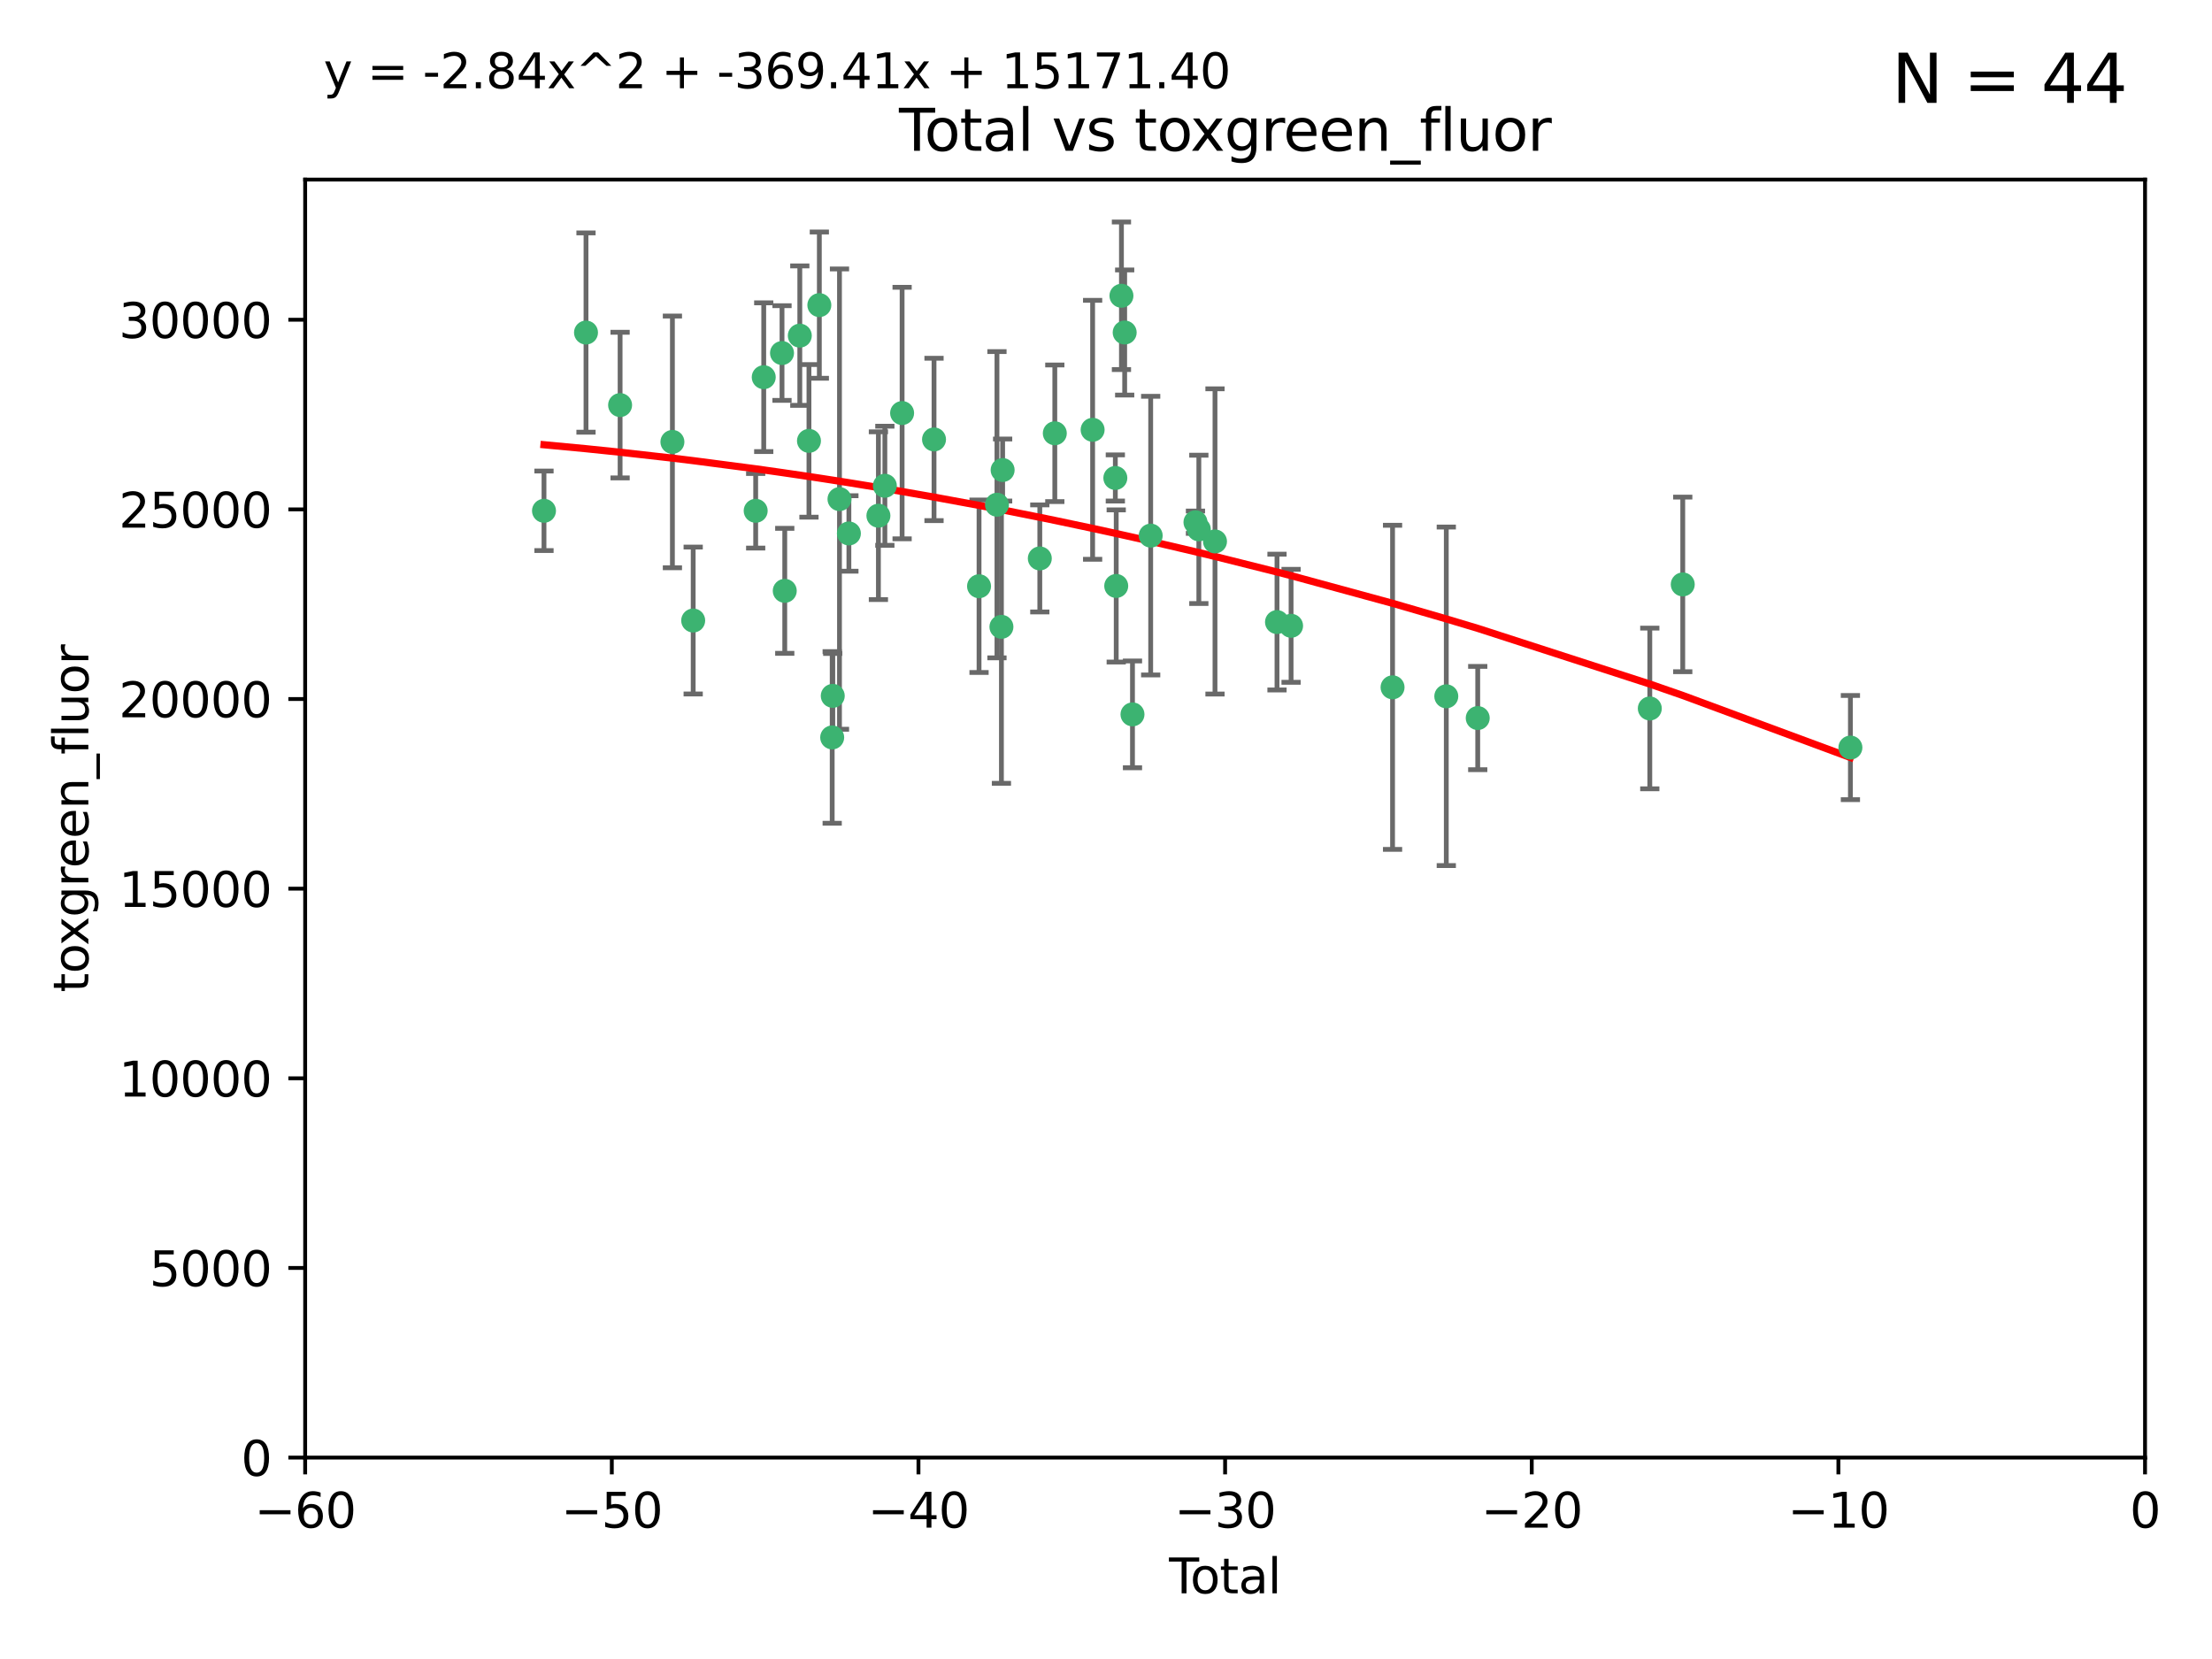 <?xml version="1.0" encoding="utf-8" standalone="no"?>
<!DOCTYPE svg PUBLIC "-//W3C//DTD SVG 1.1//EN"
  "http://www.w3.org/Graphics/SVG/1.1/DTD/svg11.dtd">
<svg xmlns:xlink="http://www.w3.org/1999/xlink" width="460.8pt" height="345.6pt" viewBox="0 0 460.8 345.6" xmlns="http://www.w3.org/2000/svg" version="1.1">
 <defs>
  <style type="text/css">*{stroke-linejoin: round; stroke-linecap: butt}</style>
 </defs>
 <g id="figure_1">
  <g id="patch_1">
   <path d="M 0 345.6 
L 460.8 345.6 
L 460.8 0 
L 0 0 
z
" style="fill: #ffffff"/>
  </g>
  <g id="axes_1">
   <g id="patch_2">
    <path d="M 63.571 303.64 
L 446.85 303.64 
L 446.85 37.411 
L 63.571 37.411 
z
" style="fill: #ffffff"/>
   </g>
   <g id="PathCollection_1">
    <defs>
     <path id="m91628d918c" d="M 0 1.118 
C 0.297 1.118 0.581 1 0.791 0.791 
C 1 0.581 1.118 0.297 1.118 0 
C 1.118 -0.297 1 -0.581 0.791 -0.791 
C 0.581 -1 0.297 -1.118 0 -1.118 
C -0.297 -1.118 -0.581 -1 -0.791 -0.791 
C -1 -0.581 -1.118 -0.297 -1.118 0 
C -1.118 0.297 -1 0.581 -0.791 0.791 
C -0.581 1 -0.297 1.118 0 1.118 
z
" style="stroke: #3cb371"/>
    </defs>
    <g clip-path="url(#pbe4e5c8f21)">
     <use xlink:href="#m91628d918c" x="113.324" y="106.407" style="fill: #3cb371; stroke: #3cb371"/>
     <use xlink:href="#m91628d918c" x="122.075" y="69.276" style="fill: #3cb371; stroke: #3cb371"/>
     <use xlink:href="#m91628d918c" x="129.178" y="84.387" style="fill: #3cb371; stroke: #3cb371"/>
     <use xlink:href="#m91628d918c" x="140.075" y="92.058" style="fill: #3cb371; stroke: #3cb371"/>
     <use xlink:href="#m91628d918c" x="144.404" y="129.266" style="fill: #3cb371; stroke: #3cb371"/>
     <use xlink:href="#m91628d918c" x="157.422" y="106.409" style="fill: #3cb371; stroke: #3cb371"/>
     <use xlink:href="#m91628d918c" x="159.1" y="78.577" style="fill: #3cb371; stroke: #3cb371"/>
     <use xlink:href="#m91628d918c" x="162.908" y="73.544" style="fill: #3cb371; stroke: #3cb371"/>
     <use xlink:href="#m91628d918c" x="163.479" y="123.084" style="fill: #3cb371; stroke: #3cb371"/>
     <use xlink:href="#m91628d918c" x="166.614" y="69.92" style="fill: #3cb371; stroke: #3cb371"/>
     <use xlink:href="#m91628d918c" x="168.522" y="91.842" style="fill: #3cb371; stroke: #3cb371"/>
     <use xlink:href="#m91628d918c" x="170.683" y="63.561" style="fill: #3cb371; stroke: #3cb371"/>
     <use xlink:href="#m91628d918c" x="173.36" y="153.62" style="fill: #3cb371; stroke: #3cb371"/>
     <use xlink:href="#m91628d918c" x="173.478" y="144.96" style="fill: #3cb371; stroke: #3cb371"/>
     <use xlink:href="#m91628d918c" x="174.881" y="103.972" style="fill: #3cb371; stroke: #3cb371"/>
     <use xlink:href="#m91628d918c" x="176.84" y="111.129" style="fill: #3cb371; stroke: #3cb371"/>
     <use xlink:href="#m91628d918c" x="182.989" y="107.43" style="fill: #3cb371; stroke: #3cb371"/>
     <use xlink:href="#m91628d918c" x="184.332" y="101.196" style="fill: #3cb371; stroke: #3cb371"/>
     <use xlink:href="#m91628d918c" x="187.925" y="86.045" style="fill: #3cb371; stroke: #3cb371"/>
     <use xlink:href="#m91628d918c" x="194.574" y="91.543" style="fill: #3cb371; stroke: #3cb371"/>
     <use xlink:href="#m91628d918c" x="203.952" y="122.124" style="fill: #3cb371; stroke: #3cb371"/>
     <use xlink:href="#m91628d918c" x="207.685" y="105.145" style="fill: #3cb371; stroke: #3cb371"/>
     <use xlink:href="#m91628d918c" x="208.616" y="130.584" style="fill: #3cb371; stroke: #3cb371"/>
     <use xlink:href="#m91628d918c" x="208.867" y="97.916" style="fill: #3cb371; stroke: #3cb371"/>
     <use xlink:href="#m91628d918c" x="216.611" y="116.33" style="fill: #3cb371; stroke: #3cb371"/>
     <use xlink:href="#m91628d918c" x="219.736" y="90.261" style="fill: #3cb371; stroke: #3cb371"/>
     <use xlink:href="#m91628d918c" x="227.613" y="89.534" style="fill: #3cb371; stroke: #3cb371"/>
     <use xlink:href="#m91628d918c" x="232.345" y="99.569" style="fill: #3cb371; stroke: #3cb371"/>
     <use xlink:href="#m91628d918c" x="232.53" y="122.066" style="fill: #3cb371; stroke: #3cb371"/>
     <use xlink:href="#m91628d918c" x="233.617" y="61.614" style="fill: #3cb371; stroke: #3cb371"/>
     <use xlink:href="#m91628d918c" x="234.291" y="69.268" style="fill: #3cb371; stroke: #3cb371"/>
     <use xlink:href="#m91628d918c" x="235.917" y="148.819" style="fill: #3cb371; stroke: #3cb371"/>
     <use xlink:href="#m91628d918c" x="239.709" y="111.579" style="fill: #3cb371; stroke: #3cb371"/>
     <use xlink:href="#m91628d918c" x="249.037" y="108.788" style="fill: #3cb371; stroke: #3cb371"/>
     <use xlink:href="#m91628d918c" x="249.741" y="110.277" style="fill: #3cb371; stroke: #3cb371"/>
     <use xlink:href="#m91628d918c" x="253.106" y="112.79" style="fill: #3cb371; stroke: #3cb371"/>
     <use xlink:href="#m91628d918c" x="266.022" y="129.589" style="fill: #3cb371; stroke: #3cb371"/>
     <use xlink:href="#m91628d918c" x="268.956" y="130.365" style="fill: #3cb371; stroke: #3cb371"/>
     <use xlink:href="#m91628d918c" x="290.095" y="143.182" style="fill: #3cb371; stroke: #3cb371"/>
     <use xlink:href="#m91628d918c" x="301.29" y="145.054" style="fill: #3cb371; stroke: #3cb371"/>
     <use xlink:href="#m91628d918c" x="307.838" y="149.585" style="fill: #3cb371; stroke: #3cb371"/>
     <use xlink:href="#m91628d918c" x="343.683" y="147.587" style="fill: #3cb371; stroke: #3cb371"/>
     <use xlink:href="#m91628d918c" x="350.548" y="121.744" style="fill: #3cb371; stroke: #3cb371"/>
     <use xlink:href="#m91628d918c" x="385.474" y="155.731" style="fill: #3cb371; stroke: #3cb371"/>
    </g>
   </g>
   <g id="matplotlib.axis_1">
    <g id="xtick_1">
     <g id="line2d_1">
      <defs>
       <path id="me48ddbb71b" d="M 0 0 
L 0 3.5 
" style="stroke: #000000; stroke-width: 0.8"/>
      </defs>
      <g>
       <use xlink:href="#me48ddbb71b" x="63.571" y="303.64" style="stroke: #000000; stroke-width: 0.8"/>
      </g>
     </g>
     <g id="text_1">
      <!-- −60 -->
      <g transform="translate(53.019 318.238)scale(0.1 -0.1)">
       <defs>
        <path id="DejaVuSans-2212" d="M 678 2272 
L 4684 2272 
L 4684 1741 
L 678 1741 
L 678 2272 
z
" transform="scale(0.016)"/>
        <path id="DejaVuSans-36" d="M 2113 2584 
Q 1688 2584 1439 2293 
Q 1191 2003 1191 1497 
Q 1191 994 1439 701 
Q 1688 409 2113 409 
Q 2538 409 2786 701 
Q 3034 994 3034 1497 
Q 3034 2003 2786 2293 
Q 2538 2584 2113 2584 
z
M 3366 4563 
L 3366 3988 
Q 3128 4100 2886 4159 
Q 2644 4219 2406 4219 
Q 1781 4219 1451 3797 
Q 1122 3375 1075 2522 
Q 1259 2794 1537 2939 
Q 1816 3084 2150 3084 
Q 2853 3084 3261 2657 
Q 3669 2231 3669 1497 
Q 3669 778 3244 343 
Q 2819 -91 2113 -91 
Q 1303 -91 875 529 
Q 447 1150 447 2328 
Q 447 3434 972 4092 
Q 1497 4750 2381 4750 
Q 2619 4750 2861 4703 
Q 3103 4656 3366 4563 
z
" transform="scale(0.016)"/>
        <path id="DejaVuSans-30" d="M 2034 4250 
Q 1547 4250 1301 3770 
Q 1056 3291 1056 2328 
Q 1056 1369 1301 889 
Q 1547 409 2034 409 
Q 2525 409 2770 889 
Q 3016 1369 3016 2328 
Q 3016 3291 2770 3770 
Q 2525 4250 2034 4250 
z
M 2034 4750 
Q 2819 4750 3233 4129 
Q 3647 3509 3647 2328 
Q 3647 1150 3233 529 
Q 2819 -91 2034 -91 
Q 1250 -91 836 529 
Q 422 1150 422 2328 
Q 422 3509 836 4129 
Q 1250 4750 2034 4750 
z
" transform="scale(0.016)"/>
       </defs>
       <use xlink:href="#DejaVuSans-2212"/>
       <use xlink:href="#DejaVuSans-36" x="83.789"/>
       <use xlink:href="#DejaVuSans-30" x="147.412"/>
      </g>
     </g>
    </g>
    <g id="xtick_2">
     <g id="line2d_2">
      <g>
       <use xlink:href="#me48ddbb71b" x="127.451" y="303.64" style="stroke: #000000; stroke-width: 0.8"/>
      </g>
     </g>
     <g id="text_2">
      <!-- −50 -->
      <g transform="translate(116.899 318.238)scale(0.1 -0.1)">
       <defs>
        <path id="DejaVuSans-35" d="M 691 4666 
L 3169 4666 
L 3169 4134 
L 1269 4134 
L 1269 2991 
Q 1406 3038 1543 3061 
Q 1681 3084 1819 3084 
Q 2600 3084 3056 2656 
Q 3513 2228 3513 1497 
Q 3513 744 3044 326 
Q 2575 -91 1722 -91 
Q 1428 -91 1123 -41 
Q 819 9 494 109 
L 494 744 
Q 775 591 1075 516 
Q 1375 441 1709 441 
Q 2250 441 2565 725 
Q 2881 1009 2881 1497 
Q 2881 1984 2565 2268 
Q 2250 2553 1709 2553 
Q 1456 2553 1204 2497 
Q 953 2441 691 2322 
L 691 4666 
z
" transform="scale(0.016)"/>
       </defs>
       <use xlink:href="#DejaVuSans-2212"/>
       <use xlink:href="#DejaVuSans-35" x="83.789"/>
       <use xlink:href="#DejaVuSans-30" x="147.412"/>
      </g>
     </g>
    </g>
    <g id="xtick_3">
     <g id="line2d_3">
      <g>
       <use xlink:href="#me48ddbb71b" x="191.331" y="303.64" style="stroke: #000000; stroke-width: 0.8"/>
      </g>
     </g>
     <g id="text_3">
      <!-- −40 -->
      <g transform="translate(180.778 318.238)scale(0.1 -0.1)">
       <defs>
        <path id="DejaVuSans-34" d="M 2419 4116 
L 825 1625 
L 2419 1625 
L 2419 4116 
z
M 2253 4666 
L 3047 4666 
L 3047 1625 
L 3713 1625 
L 3713 1100 
L 3047 1100 
L 3047 0 
L 2419 0 
L 2419 1100 
L 313 1100 
L 313 1709 
L 2253 4666 
z
" transform="scale(0.016)"/>
       </defs>
       <use xlink:href="#DejaVuSans-2212"/>
       <use xlink:href="#DejaVuSans-34" x="83.789"/>
       <use xlink:href="#DejaVuSans-30" x="147.412"/>
      </g>
     </g>
    </g>
    <g id="xtick_4">
     <g id="line2d_4">
      <g>
       <use xlink:href="#me48ddbb71b" x="255.211" y="303.64" style="stroke: #000000; stroke-width: 0.8"/>
      </g>
     </g>
     <g id="text_4">
      <!-- −30 -->
      <g transform="translate(244.658 318.238)scale(0.1 -0.1)">
       <defs>
        <path id="DejaVuSans-33" d="M 2597 2516 
Q 3050 2419 3304 2112 
Q 3559 1806 3559 1356 
Q 3559 666 3084 287 
Q 2609 -91 1734 -91 
Q 1441 -91 1130 -33 
Q 819 25 488 141 
L 488 750 
Q 750 597 1062 519 
Q 1375 441 1716 441 
Q 2309 441 2620 675 
Q 2931 909 2931 1356 
Q 2931 1769 2642 2001 
Q 2353 2234 1838 2234 
L 1294 2234 
L 1294 2753 
L 1863 2753 
Q 2328 2753 2575 2939 
Q 2822 3125 2822 3475 
Q 2822 3834 2567 4026 
Q 2313 4219 1838 4219 
Q 1578 4219 1281 4162 
Q 984 4106 628 3988 
L 628 4550 
Q 988 4650 1302 4700 
Q 1616 4750 1894 4750 
Q 2613 4750 3031 4423 
Q 3450 4097 3450 3541 
Q 3450 3153 3228 2886 
Q 3006 2619 2597 2516 
z
" transform="scale(0.016)"/>
       </defs>
       <use xlink:href="#DejaVuSans-2212"/>
       <use xlink:href="#DejaVuSans-33" x="83.789"/>
       <use xlink:href="#DejaVuSans-30" x="147.412"/>
      </g>
     </g>
    </g>
    <g id="xtick_5">
     <g id="line2d_5">
      <g>
       <use xlink:href="#me48ddbb71b" x="319.09" y="303.64" style="stroke: #000000; stroke-width: 0.8"/>
      </g>
     </g>
     <g id="text_5">
      <!-- −20 -->
      <g transform="translate(308.538 318.238)scale(0.1 -0.1)">
       <defs>
        <path id="DejaVuSans-32" d="M 1228 531 
L 3431 531 
L 3431 0 
L 469 0 
L 469 531 
Q 828 903 1448 1529 
Q 2069 2156 2228 2338 
Q 2531 2678 2651 2914 
Q 2772 3150 2772 3378 
Q 2772 3750 2511 3984 
Q 2250 4219 1831 4219 
Q 1534 4219 1204 4116 
Q 875 4013 500 3803 
L 500 4441 
Q 881 4594 1212 4672 
Q 1544 4750 1819 4750 
Q 2544 4750 2975 4387 
Q 3406 4025 3406 3419 
Q 3406 3131 3298 2873 
Q 3191 2616 2906 2266 
Q 2828 2175 2409 1742 
Q 1991 1309 1228 531 
z
" transform="scale(0.016)"/>
       </defs>
       <use xlink:href="#DejaVuSans-2212"/>
       <use xlink:href="#DejaVuSans-32" x="83.789"/>
       <use xlink:href="#DejaVuSans-30" x="147.412"/>
      </g>
     </g>
    </g>
    <g id="xtick_6">
     <g id="line2d_6">
      <g>
       <use xlink:href="#me48ddbb71b" x="382.97" y="303.64" style="stroke: #000000; stroke-width: 0.8"/>
      </g>
     </g>
     <g id="text_6">
      <!-- −10 -->
      <g transform="translate(372.418 318.238)scale(0.1 -0.1)">
       <defs>
        <path id="DejaVuSans-31" d="M 794 531 
L 1825 531 
L 1825 4091 
L 703 3866 
L 703 4441 
L 1819 4666 
L 2450 4666 
L 2450 531 
L 3481 531 
L 3481 0 
L 794 0 
L 794 531 
z
" transform="scale(0.016)"/>
       </defs>
       <use xlink:href="#DejaVuSans-2212"/>
       <use xlink:href="#DejaVuSans-31" x="83.789"/>
       <use xlink:href="#DejaVuSans-30" x="147.412"/>
      </g>
     </g>
    </g>
    <g id="xtick_7">
     <g id="line2d_7">
      <g>
       <use xlink:href="#me48ddbb71b" x="446.85" y="303.64" style="stroke: #000000; stroke-width: 0.8"/>
      </g>
     </g>
     <g id="text_7">
      <!-- 0 -->
      <g transform="translate(443.669 318.238)scale(0.1 -0.1)">
       <use xlink:href="#DejaVuSans-30"/>
      </g>
     </g>
    </g>
    <g id="text_8">
     <!-- Total -->
     <g transform="translate(243.534 331.917)scale(0.1 -0.1)">
      <defs>
       <path id="DejaVuSans-54" d="M -19 4666 
L 3928 4666 
L 3928 4134 
L 2272 4134 
L 2272 0 
L 1638 0 
L 1638 4134 
L -19 4134 
L -19 4666 
z
" transform="scale(0.016)"/>
       <path id="DejaVuSans-6f" d="M 1959 3097 
Q 1497 3097 1228 2736 
Q 959 2375 959 1747 
Q 959 1119 1226 758 
Q 1494 397 1959 397 
Q 2419 397 2687 759 
Q 2956 1122 2956 1747 
Q 2956 2369 2687 2733 
Q 2419 3097 1959 3097 
z
M 1959 3584 
Q 2709 3584 3137 3096 
Q 3566 2609 3566 1747 
Q 3566 888 3137 398 
Q 2709 -91 1959 -91 
Q 1206 -91 779 398 
Q 353 888 353 1747 
Q 353 2609 779 3096 
Q 1206 3584 1959 3584 
z
" transform="scale(0.016)"/>
       <path id="DejaVuSans-74" d="M 1172 4494 
L 1172 3500 
L 2356 3500 
L 2356 3053 
L 1172 3053 
L 1172 1153 
Q 1172 725 1289 603 
Q 1406 481 1766 481 
L 2356 481 
L 2356 0 
L 1766 0 
Q 1100 0 847 248 
Q 594 497 594 1153 
L 594 3053 
L 172 3053 
L 172 3500 
L 594 3500 
L 594 4494 
L 1172 4494 
z
" transform="scale(0.016)"/>
       <path id="DejaVuSans-61" d="M 2194 1759 
Q 1497 1759 1228 1600 
Q 959 1441 959 1056 
Q 959 750 1161 570 
Q 1363 391 1709 391 
Q 2188 391 2477 730 
Q 2766 1069 2766 1631 
L 2766 1759 
L 2194 1759 
z
M 3341 1997 
L 3341 0 
L 2766 0 
L 2766 531 
Q 2569 213 2275 61 
Q 1981 -91 1556 -91 
Q 1019 -91 701 211 
Q 384 513 384 1019 
Q 384 1609 779 1909 
Q 1175 2209 1959 2209 
L 2766 2209 
L 2766 2266 
Q 2766 2663 2505 2880 
Q 2244 3097 1772 3097 
Q 1472 3097 1187 3025 
Q 903 2953 641 2809 
L 641 3341 
Q 956 3463 1253 3523 
Q 1550 3584 1831 3584 
Q 2591 3584 2966 3190 
Q 3341 2797 3341 1997 
z
" transform="scale(0.016)"/>
       <path id="DejaVuSans-6c" d="M 603 4863 
L 1178 4863 
L 1178 0 
L 603 0 
L 603 4863 
z
" transform="scale(0.016)"/>
      </defs>
      <use xlink:href="#DejaVuSans-54"/>
      <use xlink:href="#DejaVuSans-6f" x="44.084"/>
      <use xlink:href="#DejaVuSans-74" x="105.266"/>
      <use xlink:href="#DejaVuSans-61" x="144.475"/>
      <use xlink:href="#DejaVuSans-6c" x="205.754"/>
     </g>
    </g>
   </g>
   <g id="matplotlib.axis_2">
    <g id="ytick_1">
     <g id="line2d_8">
      <defs>
       <path id="ma74834bcfa" d="M 0 0 
L -3.5 0 
" style="stroke: #000000; stroke-width: 0.8"/>
      </defs>
      <g>
       <use xlink:href="#ma74834bcfa" x="63.571" y="303.64" style="stroke: #000000; stroke-width: 0.8"/>
      </g>
     </g>
     <g id="text_9">
      <!-- 0 -->
      <g transform="translate(50.209 307.439)scale(0.1 -0.1)">
       <use xlink:href="#DejaVuSans-30"/>
      </g>
     </g>
    </g>
    <g id="ytick_2">
     <g id="line2d_9">
      <g>
       <use xlink:href="#ma74834bcfa" x="63.571" y="264.135" style="stroke: #000000; stroke-width: 0.8"/>
      </g>
     </g>
     <g id="text_10">
      <!-- 5000 -->
      <g transform="translate(31.121 267.934)scale(0.1 -0.1)">
       <use xlink:href="#DejaVuSans-35"/>
       <use xlink:href="#DejaVuSans-30" x="63.623"/>
       <use xlink:href="#DejaVuSans-30" x="127.246"/>
       <use xlink:href="#DejaVuSans-30" x="190.869"/>
      </g>
     </g>
    </g>
    <g id="ytick_3">
     <g id="line2d_10">
      <g>
       <use xlink:href="#ma74834bcfa" x="63.571" y="224.63" style="stroke: #000000; stroke-width: 0.8"/>
      </g>
     </g>
     <g id="text_11">
      <!-- 10000 -->
      <g transform="translate(24.759 228.429)scale(0.1 -0.1)">
       <use xlink:href="#DejaVuSans-31"/>
       <use xlink:href="#DejaVuSans-30" x="63.623"/>
       <use xlink:href="#DejaVuSans-30" x="127.246"/>
       <use xlink:href="#DejaVuSans-30" x="190.869"/>
       <use xlink:href="#DejaVuSans-30" x="254.492"/>
      </g>
     </g>
    </g>
    <g id="ytick_4">
     <g id="line2d_11">
      <g>
       <use xlink:href="#ma74834bcfa" x="63.571" y="185.125" style="stroke: #000000; stroke-width: 0.8"/>
      </g>
     </g>
     <g id="text_12">
      <!-- 15000 -->
      <g transform="translate(24.759 188.924)scale(0.1 -0.1)">
       <use xlink:href="#DejaVuSans-31"/>
       <use xlink:href="#DejaVuSans-35" x="63.623"/>
       <use xlink:href="#DejaVuSans-30" x="127.246"/>
       <use xlink:href="#DejaVuSans-30" x="190.869"/>
       <use xlink:href="#DejaVuSans-30" x="254.492"/>
      </g>
     </g>
    </g>
    <g id="ytick_5">
     <g id="line2d_12">
      <g>
       <use xlink:href="#ma74834bcfa" x="63.571" y="145.62" style="stroke: #000000; stroke-width: 0.8"/>
      </g>
     </g>
     <g id="text_13">
      <!-- 20000 -->
      <g transform="translate(24.759 149.419)scale(0.1 -0.1)">
       <use xlink:href="#DejaVuSans-32"/>
       <use xlink:href="#DejaVuSans-30" x="63.623"/>
       <use xlink:href="#DejaVuSans-30" x="127.246"/>
       <use xlink:href="#DejaVuSans-30" x="190.869"/>
       <use xlink:href="#DejaVuSans-30" x="254.492"/>
      </g>
     </g>
    </g>
    <g id="ytick_6">
     <g id="line2d_13">
      <g>
       <use xlink:href="#ma74834bcfa" x="63.571" y="106.115" style="stroke: #000000; stroke-width: 0.8"/>
      </g>
     </g>
     <g id="text_14">
      <!-- 25000 -->
      <g transform="translate(24.759 109.914)scale(0.1 -0.1)">
       <use xlink:href="#DejaVuSans-32"/>
       <use xlink:href="#DejaVuSans-35" x="63.623"/>
       <use xlink:href="#DejaVuSans-30" x="127.246"/>
       <use xlink:href="#DejaVuSans-30" x="190.869"/>
       <use xlink:href="#DejaVuSans-30" x="254.492"/>
      </g>
     </g>
    </g>
    <g id="ytick_7">
     <g id="line2d_14">
      <g>
       <use xlink:href="#ma74834bcfa" x="63.571" y="66.61" style="stroke: #000000; stroke-width: 0.8"/>
      </g>
     </g>
     <g id="text_15">
      <!-- 30000 -->
      <g transform="translate(24.759 70.409)scale(0.1 -0.1)">
       <use xlink:href="#DejaVuSans-33"/>
       <use xlink:href="#DejaVuSans-30" x="63.623"/>
       <use xlink:href="#DejaVuSans-30" x="127.246"/>
       <use xlink:href="#DejaVuSans-30" x="190.869"/>
       <use xlink:href="#DejaVuSans-30" x="254.492"/>
      </g>
     </g>
    </g>
    <g id="text_16">
     <!-- toxgreen_fluor -->
     <g transform="translate(18.401 206.72)rotate(-90)scale(0.1 -0.1)">
      <defs>
       <path id="DejaVuSans-78" d="M 3513 3500 
L 2247 1797 
L 3578 0 
L 2900 0 
L 1881 1375 
L 863 0 
L 184 0 
L 1544 1831 
L 300 3500 
L 978 3500 
L 1906 2253 
L 2834 3500 
L 3513 3500 
z
" transform="scale(0.016)"/>
       <path id="DejaVuSans-67" d="M 2906 1791 
Q 2906 2416 2648 2759 
Q 2391 3103 1925 3103 
Q 1463 3103 1205 2759 
Q 947 2416 947 1791 
Q 947 1169 1205 825 
Q 1463 481 1925 481 
Q 2391 481 2648 825 
Q 2906 1169 2906 1791 
z
M 3481 434 
Q 3481 -459 3084 -895 
Q 2688 -1331 1869 -1331 
Q 1566 -1331 1297 -1286 
Q 1028 -1241 775 -1147 
L 775 -588 
Q 1028 -725 1275 -790 
Q 1522 -856 1778 -856 
Q 2344 -856 2625 -561 
Q 2906 -266 2906 331 
L 2906 616 
Q 2728 306 2450 153 
Q 2172 0 1784 0 
Q 1141 0 747 490 
Q 353 981 353 1791 
Q 353 2603 747 3093 
Q 1141 3584 1784 3584 
Q 2172 3584 2450 3431 
Q 2728 3278 2906 2969 
L 2906 3500 
L 3481 3500 
L 3481 434 
z
" transform="scale(0.016)"/>
       <path id="DejaVuSans-72" d="M 2631 2963 
Q 2534 3019 2420 3045 
Q 2306 3072 2169 3072 
Q 1681 3072 1420 2755 
Q 1159 2438 1159 1844 
L 1159 0 
L 581 0 
L 581 3500 
L 1159 3500 
L 1159 2956 
Q 1341 3275 1631 3429 
Q 1922 3584 2338 3584 
Q 2397 3584 2469 3576 
Q 2541 3569 2628 3553 
L 2631 2963 
z
" transform="scale(0.016)"/>
       <path id="DejaVuSans-65" d="M 3597 1894 
L 3597 1613 
L 953 1613 
Q 991 1019 1311 708 
Q 1631 397 2203 397 
Q 2534 397 2845 478 
Q 3156 559 3463 722 
L 3463 178 
Q 3153 47 2828 -22 
Q 2503 -91 2169 -91 
Q 1331 -91 842 396 
Q 353 884 353 1716 
Q 353 2575 817 3079 
Q 1281 3584 2069 3584 
Q 2775 3584 3186 3129 
Q 3597 2675 3597 1894 
z
M 3022 2063 
Q 3016 2534 2758 2815 
Q 2500 3097 2075 3097 
Q 1594 3097 1305 2825 
Q 1016 2553 972 2059 
L 3022 2063 
z
" transform="scale(0.016)"/>
       <path id="DejaVuSans-6e" d="M 3513 2113 
L 3513 0 
L 2938 0 
L 2938 2094 
Q 2938 2591 2744 2837 
Q 2550 3084 2163 3084 
Q 1697 3084 1428 2787 
Q 1159 2491 1159 1978 
L 1159 0 
L 581 0 
L 581 3500 
L 1159 3500 
L 1159 2956 
Q 1366 3272 1645 3428 
Q 1925 3584 2291 3584 
Q 2894 3584 3203 3211 
Q 3513 2838 3513 2113 
z
" transform="scale(0.016)"/>
       <path id="DejaVuSans-5f" d="M 3263 -1063 
L 3263 -1509 
L -63 -1509 
L -63 -1063 
L 3263 -1063 
z
" transform="scale(0.016)"/>
       <path id="DejaVuSans-66" d="M 2375 4863 
L 2375 4384 
L 1825 4384 
Q 1516 4384 1395 4259 
Q 1275 4134 1275 3809 
L 1275 3500 
L 2222 3500 
L 2222 3053 
L 1275 3053 
L 1275 0 
L 697 0 
L 697 3053 
L 147 3053 
L 147 3500 
L 697 3500 
L 697 3744 
Q 697 4328 969 4595 
Q 1241 4863 1831 4863 
L 2375 4863 
z
" transform="scale(0.016)"/>
       <path id="DejaVuSans-75" d="M 544 1381 
L 544 3500 
L 1119 3500 
L 1119 1403 
Q 1119 906 1312 657 
Q 1506 409 1894 409 
Q 2359 409 2629 706 
Q 2900 1003 2900 1516 
L 2900 3500 
L 3475 3500 
L 3475 0 
L 2900 0 
L 2900 538 
Q 2691 219 2414 64 
Q 2138 -91 1772 -91 
Q 1169 -91 856 284 
Q 544 659 544 1381 
z
M 1991 3584 
L 1991 3584 
z
" transform="scale(0.016)"/>
      </defs>
      <use xlink:href="#DejaVuSans-74"/>
      <use xlink:href="#DejaVuSans-6f" x="39.209"/>
      <use xlink:href="#DejaVuSans-78" x="97.266"/>
      <use xlink:href="#DejaVuSans-67" x="156.445"/>
      <use xlink:href="#DejaVuSans-72" x="219.922"/>
      <use xlink:href="#DejaVuSans-65" x="258.785"/>
      <use xlink:href="#DejaVuSans-65" x="320.309"/>
      <use xlink:href="#DejaVuSans-6e" x="381.832"/>
      <use xlink:href="#DejaVuSans-5f" x="445.211"/>
      <use xlink:href="#DejaVuSans-66" x="495.211"/>
      <use xlink:href="#DejaVuSans-6c" x="530.416"/>
      <use xlink:href="#DejaVuSans-75" x="558.199"/>
      <use xlink:href="#DejaVuSans-6f" x="621.578"/>
      <use xlink:href="#DejaVuSans-72" x="682.76"/>
     </g>
    </g>
   </g>
   <g id="LineCollection_1">
    <path d="M 113.324 114.69 
L 113.324 98.124 
" clip-path="url(#pbe4e5c8f21)" style="fill: none; stroke: #696969"/>
    <path d="M 122.075 90.034 
L 122.075 48.519 
" clip-path="url(#pbe4e5c8f21)" style="fill: none; stroke: #696969"/>
    <path d="M 129.178 99.556 
L 129.178 69.219 
" clip-path="url(#pbe4e5c8f21)" style="fill: none; stroke: #696969"/>
    <path d="M 140.075 118.276 
L 140.075 65.84 
" clip-path="url(#pbe4e5c8f21)" style="fill: none; stroke: #696969"/>
    <path d="M 144.404 144.567 
L 144.404 113.965 
" clip-path="url(#pbe4e5c8f21)" style="fill: none; stroke: #696969"/>
    <path d="M 157.422 114.176 
L 157.422 98.642 
" clip-path="url(#pbe4e5c8f21)" style="fill: none; stroke: #696969"/>
    <path d="M 159.1 94.067 
L 159.1 63.087 
" clip-path="url(#pbe4e5c8f21)" style="fill: none; stroke: #696969"/>
    <path d="M 162.908 83.405 
L 162.908 63.682 
" clip-path="url(#pbe4e5c8f21)" style="fill: none; stroke: #696969"/>
    <path d="M 163.479 136.104 
L 163.479 110.065 
" clip-path="url(#pbe4e5c8f21)" style="fill: none; stroke: #696969"/>
    <path d="M 166.614 84.444 
L 166.614 55.396 
" clip-path="url(#pbe4e5c8f21)" style="fill: none; stroke: #696969"/>
    <path d="M 168.522 107.733 
L 168.522 75.95 
" clip-path="url(#pbe4e5c8f21)" style="fill: none; stroke: #696969"/>
    <path d="M 170.683 78.794 
L 170.683 48.327 
" clip-path="url(#pbe4e5c8f21)" style="fill: none; stroke: #696969"/>
    <path d="M 173.36 171.496 
L 173.36 135.744 
" clip-path="url(#pbe4e5c8f21)" style="fill: none; stroke: #696969"/>
    <path d="M 173.478 153.789 
L 173.478 136.131 
" clip-path="url(#pbe4e5c8f21)" style="fill: none; stroke: #696969"/>
    <path d="M 174.881 151.918 
L 174.881 56.025 
" clip-path="url(#pbe4e5c8f21)" style="fill: none; stroke: #696969"/>
    <path d="M 176.84 118.989 
L 176.84 103.269 
" clip-path="url(#pbe4e5c8f21)" style="fill: none; stroke: #696969"/>
    <path d="M 182.989 124.902 
L 182.989 89.957 
" clip-path="url(#pbe4e5c8f21)" style="fill: none; stroke: #696969"/>
    <path d="M 184.332 113.603 
L 184.332 88.789 
" clip-path="url(#pbe4e5c8f21)" style="fill: none; stroke: #696969"/>
    <path d="M 187.925 112.245 
L 187.925 59.845 
" clip-path="url(#pbe4e5c8f21)" style="fill: none; stroke: #696969"/>
    <path d="M 194.574 108.456 
L 194.574 74.63 
" clip-path="url(#pbe4e5c8f21)" style="fill: none; stroke: #696969"/>
    <path d="M 203.952 140.086 
L 203.952 104.162 
" clip-path="url(#pbe4e5c8f21)" style="fill: none; stroke: #696969"/>
    <path d="M 207.685 137.044 
L 207.685 73.246 
" clip-path="url(#pbe4e5c8f21)" style="fill: none; stroke: #696969"/>
    <path d="M 208.616 163.179 
L 208.616 97.99 
" clip-path="url(#pbe4e5c8f21)" style="fill: none; stroke: #696969"/>
    <path d="M 208.867 104.375 
L 208.867 91.457 
" clip-path="url(#pbe4e5c8f21)" style="fill: none; stroke: #696969"/>
    <path d="M 216.611 127.48 
L 216.611 105.181 
" clip-path="url(#pbe4e5c8f21)" style="fill: none; stroke: #696969"/>
    <path d="M 219.736 104.49 
L 219.736 76.032 
" clip-path="url(#pbe4e5c8f21)" style="fill: none; stroke: #696969"/>
    <path d="M 227.613 116.506 
L 227.613 62.562 
" clip-path="url(#pbe4e5c8f21)" style="fill: none; stroke: #696969"/>
    <path d="M 232.345 104.376 
L 232.345 94.761 
" clip-path="url(#pbe4e5c8f21)" style="fill: none; stroke: #696969"/>
    <path d="M 232.53 137.913 
L 232.53 106.218 
" clip-path="url(#pbe4e5c8f21)" style="fill: none; stroke: #696969"/>
    <path d="M 233.617 76.984 
L 233.617 46.244 
" clip-path="url(#pbe4e5c8f21)" style="fill: none; stroke: #696969"/>
    <path d="M 234.291 82.296 
L 234.291 56.239 
" clip-path="url(#pbe4e5c8f21)" style="fill: none; stroke: #696969"/>
    <path d="M 235.917 159.942 
L 235.917 137.697 
" clip-path="url(#pbe4e5c8f21)" style="fill: none; stroke: #696969"/>
    <path d="M 239.709 140.604 
L 239.709 82.554 
" clip-path="url(#pbe4e5c8f21)" style="fill: none; stroke: #696969"/>
    <path d="M 249.037 111.116 
L 249.037 106.461 
" clip-path="url(#pbe4e5c8f21)" style="fill: none; stroke: #696969"/>
    <path d="M 249.741 125.727 
L 249.741 94.826 
" clip-path="url(#pbe4e5c8f21)" style="fill: none; stroke: #696969"/>
    <path d="M 253.106 144.582 
L 253.106 80.997 
" clip-path="url(#pbe4e5c8f21)" style="fill: none; stroke: #696969"/>
    <path d="M 266.022 143.733 
L 266.022 115.445 
" clip-path="url(#pbe4e5c8f21)" style="fill: none; stroke: #696969"/>
    <path d="M 268.956 142.136 
L 268.956 118.595 
" clip-path="url(#pbe4e5c8f21)" style="fill: none; stroke: #696969"/>
    <path d="M 290.095 176.942 
L 290.095 109.423 
" clip-path="url(#pbe4e5c8f21)" style="fill: none; stroke: #696969"/>
    <path d="M 301.29 180.314 
L 301.29 109.794 
" clip-path="url(#pbe4e5c8f21)" style="fill: none; stroke: #696969"/>
    <path d="M 307.838 160.342 
L 307.838 138.827 
" clip-path="url(#pbe4e5c8f21)" style="fill: none; stroke: #696969"/>
    <path d="M 343.683 164.323 
L 343.683 130.852 
" clip-path="url(#pbe4e5c8f21)" style="fill: none; stroke: #696969"/>
    <path d="M 350.548 139.929 
L 350.548 103.559 
" clip-path="url(#pbe4e5c8f21)" style="fill: none; stroke: #696969"/>
    <path d="M 385.474 166.584 
L 385.474 144.878 
" clip-path="url(#pbe4e5c8f21)" style="fill: none; stroke: #696969"/>
   </g>
   <g id="line2d_15">
    <defs>
     <path id="mfa3394924c" d="M 2 0 
L -2 -0 
" style="stroke: #696969"/>
    </defs>
    <g clip-path="url(#pbe4e5c8f21)">
     <use xlink:href="#mfa3394924c" x="113.324" y="114.69" style="fill: #696969; stroke: #696969"/>
     <use xlink:href="#mfa3394924c" x="122.075" y="90.034" style="fill: #696969; stroke: #696969"/>
     <use xlink:href="#mfa3394924c" x="129.178" y="99.556" style="fill: #696969; stroke: #696969"/>
     <use xlink:href="#mfa3394924c" x="140.075" y="118.276" style="fill: #696969; stroke: #696969"/>
     <use xlink:href="#mfa3394924c" x="144.404" y="144.567" style="fill: #696969; stroke: #696969"/>
     <use xlink:href="#mfa3394924c" x="157.422" y="114.176" style="fill: #696969; stroke: #696969"/>
     <use xlink:href="#mfa3394924c" x="159.1" y="94.067" style="fill: #696969; stroke: #696969"/>
     <use xlink:href="#mfa3394924c" x="162.908" y="83.405" style="fill: #696969; stroke: #696969"/>
     <use xlink:href="#mfa3394924c" x="163.479" y="136.104" style="fill: #696969; stroke: #696969"/>
     <use xlink:href="#mfa3394924c" x="166.614" y="84.444" style="fill: #696969; stroke: #696969"/>
     <use xlink:href="#mfa3394924c" x="168.522" y="107.733" style="fill: #696969; stroke: #696969"/>
     <use xlink:href="#mfa3394924c" x="170.683" y="78.794" style="fill: #696969; stroke: #696969"/>
     <use xlink:href="#mfa3394924c" x="173.36" y="171.496" style="fill: #696969; stroke: #696969"/>
     <use xlink:href="#mfa3394924c" x="173.478" y="153.789" style="fill: #696969; stroke: #696969"/>
     <use xlink:href="#mfa3394924c" x="174.881" y="151.918" style="fill: #696969; stroke: #696969"/>
     <use xlink:href="#mfa3394924c" x="176.84" y="118.989" style="fill: #696969; stroke: #696969"/>
     <use xlink:href="#mfa3394924c" x="182.989" y="124.902" style="fill: #696969; stroke: #696969"/>
     <use xlink:href="#mfa3394924c" x="184.332" y="113.603" style="fill: #696969; stroke: #696969"/>
     <use xlink:href="#mfa3394924c" x="187.925" y="112.245" style="fill: #696969; stroke: #696969"/>
     <use xlink:href="#mfa3394924c" x="194.574" y="108.456" style="fill: #696969; stroke: #696969"/>
     <use xlink:href="#mfa3394924c" x="203.952" y="140.086" style="fill: #696969; stroke: #696969"/>
     <use xlink:href="#mfa3394924c" x="207.685" y="137.044" style="fill: #696969; stroke: #696969"/>
     <use xlink:href="#mfa3394924c" x="208.616" y="163.179" style="fill: #696969; stroke: #696969"/>
     <use xlink:href="#mfa3394924c" x="208.867" y="104.375" style="fill: #696969; stroke: #696969"/>
     <use xlink:href="#mfa3394924c" x="216.611" y="127.48" style="fill: #696969; stroke: #696969"/>
     <use xlink:href="#mfa3394924c" x="219.736" y="104.49" style="fill: #696969; stroke: #696969"/>
     <use xlink:href="#mfa3394924c" x="227.613" y="116.506" style="fill: #696969; stroke: #696969"/>
     <use xlink:href="#mfa3394924c" x="232.345" y="104.376" style="fill: #696969; stroke: #696969"/>
     <use xlink:href="#mfa3394924c" x="232.53" y="137.913" style="fill: #696969; stroke: #696969"/>
     <use xlink:href="#mfa3394924c" x="233.617" y="76.984" style="fill: #696969; stroke: #696969"/>
     <use xlink:href="#mfa3394924c" x="234.291" y="82.296" style="fill: #696969; stroke: #696969"/>
     <use xlink:href="#mfa3394924c" x="235.917" y="159.942" style="fill: #696969; stroke: #696969"/>
     <use xlink:href="#mfa3394924c" x="239.709" y="140.604" style="fill: #696969; stroke: #696969"/>
     <use xlink:href="#mfa3394924c" x="249.037" y="111.116" style="fill: #696969; stroke: #696969"/>
     <use xlink:href="#mfa3394924c" x="249.741" y="125.727" style="fill: #696969; stroke: #696969"/>
     <use xlink:href="#mfa3394924c" x="253.106" y="144.582" style="fill: #696969; stroke: #696969"/>
     <use xlink:href="#mfa3394924c" x="266.022" y="143.733" style="fill: #696969; stroke: #696969"/>
     <use xlink:href="#mfa3394924c" x="268.956" y="142.136" style="fill: #696969; stroke: #696969"/>
     <use xlink:href="#mfa3394924c" x="290.095" y="176.942" style="fill: #696969; stroke: #696969"/>
     <use xlink:href="#mfa3394924c" x="301.29" y="180.314" style="fill: #696969; stroke: #696969"/>
     <use xlink:href="#mfa3394924c" x="307.838" y="160.342" style="fill: #696969; stroke: #696969"/>
     <use xlink:href="#mfa3394924c" x="343.683" y="164.323" style="fill: #696969; stroke: #696969"/>
     <use xlink:href="#mfa3394924c" x="350.548" y="139.929" style="fill: #696969; stroke: #696969"/>
     <use xlink:href="#mfa3394924c" x="385.474" y="166.584" style="fill: #696969; stroke: #696969"/>
    </g>
   </g>
   <g id="line2d_16">
    <g clip-path="url(#pbe4e5c8f21)">
     <use xlink:href="#mfa3394924c" x="113.324" y="98.124" style="fill: #696969; stroke: #696969"/>
     <use xlink:href="#mfa3394924c" x="122.075" y="48.519" style="fill: #696969; stroke: #696969"/>
     <use xlink:href="#mfa3394924c" x="129.178" y="69.219" style="fill: #696969; stroke: #696969"/>
     <use xlink:href="#mfa3394924c" x="140.075" y="65.84" style="fill: #696969; stroke: #696969"/>
     <use xlink:href="#mfa3394924c" x="144.404" y="113.965" style="fill: #696969; stroke: #696969"/>
     <use xlink:href="#mfa3394924c" x="157.422" y="98.642" style="fill: #696969; stroke: #696969"/>
     <use xlink:href="#mfa3394924c" x="159.1" y="63.087" style="fill: #696969; stroke: #696969"/>
     <use xlink:href="#mfa3394924c" x="162.908" y="63.682" style="fill: #696969; stroke: #696969"/>
     <use xlink:href="#mfa3394924c" x="163.479" y="110.065" style="fill: #696969; stroke: #696969"/>
     <use xlink:href="#mfa3394924c" x="166.614" y="55.396" style="fill: #696969; stroke: #696969"/>
     <use xlink:href="#mfa3394924c" x="168.522" y="75.95" style="fill: #696969; stroke: #696969"/>
     <use xlink:href="#mfa3394924c" x="170.683" y="48.327" style="fill: #696969; stroke: #696969"/>
     <use xlink:href="#mfa3394924c" x="173.36" y="135.744" style="fill: #696969; stroke: #696969"/>
     <use xlink:href="#mfa3394924c" x="173.478" y="136.131" style="fill: #696969; stroke: #696969"/>
     <use xlink:href="#mfa3394924c" x="174.881" y="56.025" style="fill: #696969; stroke: #696969"/>
     <use xlink:href="#mfa3394924c" x="176.84" y="103.269" style="fill: #696969; stroke: #696969"/>
     <use xlink:href="#mfa3394924c" x="182.989" y="89.957" style="fill: #696969; stroke: #696969"/>
     <use xlink:href="#mfa3394924c" x="184.332" y="88.789" style="fill: #696969; stroke: #696969"/>
     <use xlink:href="#mfa3394924c" x="187.925" y="59.845" style="fill: #696969; stroke: #696969"/>
     <use xlink:href="#mfa3394924c" x="194.574" y="74.63" style="fill: #696969; stroke: #696969"/>
     <use xlink:href="#mfa3394924c" x="203.952" y="104.162" style="fill: #696969; stroke: #696969"/>
     <use xlink:href="#mfa3394924c" x="207.685" y="73.246" style="fill: #696969; stroke: #696969"/>
     <use xlink:href="#mfa3394924c" x="208.616" y="97.99" style="fill: #696969; stroke: #696969"/>
     <use xlink:href="#mfa3394924c" x="208.867" y="91.457" style="fill: #696969; stroke: #696969"/>
     <use xlink:href="#mfa3394924c" x="216.611" y="105.181" style="fill: #696969; stroke: #696969"/>
     <use xlink:href="#mfa3394924c" x="219.736" y="76.032" style="fill: #696969; stroke: #696969"/>
     <use xlink:href="#mfa3394924c" x="227.613" y="62.562" style="fill: #696969; stroke: #696969"/>
     <use xlink:href="#mfa3394924c" x="232.345" y="94.761" style="fill: #696969; stroke: #696969"/>
     <use xlink:href="#mfa3394924c" x="232.53" y="106.218" style="fill: #696969; stroke: #696969"/>
     <use xlink:href="#mfa3394924c" x="233.617" y="46.244" style="fill: #696969; stroke: #696969"/>
     <use xlink:href="#mfa3394924c" x="234.291" y="56.239" style="fill: #696969; stroke: #696969"/>
     <use xlink:href="#mfa3394924c" x="235.917" y="137.697" style="fill: #696969; stroke: #696969"/>
     <use xlink:href="#mfa3394924c" x="239.709" y="82.554" style="fill: #696969; stroke: #696969"/>
     <use xlink:href="#mfa3394924c" x="249.037" y="106.461" style="fill: #696969; stroke: #696969"/>
     <use xlink:href="#mfa3394924c" x="249.741" y="94.826" style="fill: #696969; stroke: #696969"/>
     <use xlink:href="#mfa3394924c" x="253.106" y="80.997" style="fill: #696969; stroke: #696969"/>
     <use xlink:href="#mfa3394924c" x="266.022" y="115.445" style="fill: #696969; stroke: #696969"/>
     <use xlink:href="#mfa3394924c" x="268.956" y="118.595" style="fill: #696969; stroke: #696969"/>
     <use xlink:href="#mfa3394924c" x="290.095" y="109.423" style="fill: #696969; stroke: #696969"/>
     <use xlink:href="#mfa3394924c" x="301.29" y="109.794" style="fill: #696969; stroke: #696969"/>
     <use xlink:href="#mfa3394924c" x="307.838" y="138.827" style="fill: #696969; stroke: #696969"/>
     <use xlink:href="#mfa3394924c" x="343.683" y="130.852" style="fill: #696969; stroke: #696969"/>
     <use xlink:href="#mfa3394924c" x="350.548" y="103.559" style="fill: #696969; stroke: #696969"/>
     <use xlink:href="#mfa3394924c" x="385.474" y="144.878" style="fill: #696969; stroke: #696969"/>
    </g>
   </g>
   <g id="line2d_17">
    <path d="M 113.324 92.648 
L 122.075 93.474 
L 129.178 94.206 
L 140.075 95.437 
L 144.404 95.962 
L 157.422 97.666 
L 159.1 97.9 
L 162.908 98.44 
L 163.479 98.523 
L 166.614 98.982 
L 168.522 99.267 
L 170.683 99.594 
L 173.36 100.007 
L 173.478 100.026 
L 174.881 100.245 
L 176.84 100.556 
L 182.989 101.557 
L 184.332 101.781 
L 187.925 102.391 
L 194.574 103.557 
L 203.952 105.284 
L 207.685 105.999 
L 208.616 106.179 
L 208.867 106.228 
L 216.611 107.769 
L 219.736 108.41 
L 227.613 110.072 
L 232.345 111.104 
L 232.53 111.145 
L 233.617 111.386 
L 234.291 111.536 
L 235.917 111.899 
L 239.709 112.759 
L 249.037 114.94 
L 249.741 115.109 
L 253.106 115.922 
L 266.022 119.159 
L 268.956 119.92 
L 290.095 125.682 
L 301.29 128.933 
L 307.838 130.898 
L 343.683 142.495 
L 350.548 144.877 
L 385.474 157.802 
" clip-path="url(#pbe4e5c8f21)" style="fill: none; stroke: #ff0000; stroke-width: 1.5; stroke-linecap: square"/>
   </g>
   <g id="line2d_18">
    <defs>
     <path id="m676992ba75" d="M 0 2 
C 0.53 2 1.039 1.789 1.414 1.414 
C 1.789 1.039 2 0.53 2 0 
C 2 -0.53 1.789 -1.039 1.414 -1.414 
C 1.039 -1.789 0.53 -2 0 -2 
C -0.53 -2 -1.039 -1.789 -1.414 -1.414 
C -1.789 -1.039 -2 -0.53 -2 0 
C -2 0.53 -1.789 1.039 -1.414 1.414 
C -1.039 1.789 -0.53 2 0 2 
z
" style="stroke: #3cb371"/>
    </defs>
    <g clip-path="url(#pbe4e5c8f21)">
     <use xlink:href="#m676992ba75" x="113.324" y="106.407" style="fill: #3cb371; stroke: #3cb371"/>
     <use xlink:href="#m676992ba75" x="122.075" y="69.276" style="fill: #3cb371; stroke: #3cb371"/>
     <use xlink:href="#m676992ba75" x="129.178" y="84.387" style="fill: #3cb371; stroke: #3cb371"/>
     <use xlink:href="#m676992ba75" x="140.075" y="92.058" style="fill: #3cb371; stroke: #3cb371"/>
     <use xlink:href="#m676992ba75" x="144.404" y="129.266" style="fill: #3cb371; stroke: #3cb371"/>
     <use xlink:href="#m676992ba75" x="157.422" y="106.409" style="fill: #3cb371; stroke: #3cb371"/>
     <use xlink:href="#m676992ba75" x="159.1" y="78.577" style="fill: #3cb371; stroke: #3cb371"/>
     <use xlink:href="#m676992ba75" x="162.908" y="73.544" style="fill: #3cb371; stroke: #3cb371"/>
     <use xlink:href="#m676992ba75" x="163.479" y="123.084" style="fill: #3cb371; stroke: #3cb371"/>
     <use xlink:href="#m676992ba75" x="166.614" y="69.92" style="fill: #3cb371; stroke: #3cb371"/>
     <use xlink:href="#m676992ba75" x="168.522" y="91.842" style="fill: #3cb371; stroke: #3cb371"/>
     <use xlink:href="#m676992ba75" x="170.683" y="63.561" style="fill: #3cb371; stroke: #3cb371"/>
     <use xlink:href="#m676992ba75" x="173.36" y="153.62" style="fill: #3cb371; stroke: #3cb371"/>
     <use xlink:href="#m676992ba75" x="173.478" y="144.96" style="fill: #3cb371; stroke: #3cb371"/>
     <use xlink:href="#m676992ba75" x="174.881" y="103.972" style="fill: #3cb371; stroke: #3cb371"/>
     <use xlink:href="#m676992ba75" x="176.84" y="111.129" style="fill: #3cb371; stroke: #3cb371"/>
     <use xlink:href="#m676992ba75" x="182.989" y="107.43" style="fill: #3cb371; stroke: #3cb371"/>
     <use xlink:href="#m676992ba75" x="184.332" y="101.196" style="fill: #3cb371; stroke: #3cb371"/>
     <use xlink:href="#m676992ba75" x="187.925" y="86.045" style="fill: #3cb371; stroke: #3cb371"/>
     <use xlink:href="#m676992ba75" x="194.574" y="91.543" style="fill: #3cb371; stroke: #3cb371"/>
     <use xlink:href="#m676992ba75" x="203.952" y="122.124" style="fill: #3cb371; stroke: #3cb371"/>
     <use xlink:href="#m676992ba75" x="207.685" y="105.145" style="fill: #3cb371; stroke: #3cb371"/>
     <use xlink:href="#m676992ba75" x="208.616" y="130.584" style="fill: #3cb371; stroke: #3cb371"/>
     <use xlink:href="#m676992ba75" x="208.867" y="97.916" style="fill: #3cb371; stroke: #3cb371"/>
     <use xlink:href="#m676992ba75" x="216.611" y="116.33" style="fill: #3cb371; stroke: #3cb371"/>
     <use xlink:href="#m676992ba75" x="219.736" y="90.261" style="fill: #3cb371; stroke: #3cb371"/>
     <use xlink:href="#m676992ba75" x="227.613" y="89.534" style="fill: #3cb371; stroke: #3cb371"/>
     <use xlink:href="#m676992ba75" x="232.345" y="99.569" style="fill: #3cb371; stroke: #3cb371"/>
     <use xlink:href="#m676992ba75" x="232.53" y="122.066" style="fill: #3cb371; stroke: #3cb371"/>
     <use xlink:href="#m676992ba75" x="233.617" y="61.614" style="fill: #3cb371; stroke: #3cb371"/>
     <use xlink:href="#m676992ba75" x="234.291" y="69.268" style="fill: #3cb371; stroke: #3cb371"/>
     <use xlink:href="#m676992ba75" x="235.917" y="148.819" style="fill: #3cb371; stroke: #3cb371"/>
     <use xlink:href="#m676992ba75" x="239.709" y="111.579" style="fill: #3cb371; stroke: #3cb371"/>
     <use xlink:href="#m676992ba75" x="249.037" y="108.788" style="fill: #3cb371; stroke: #3cb371"/>
     <use xlink:href="#m676992ba75" x="249.741" y="110.277" style="fill: #3cb371; stroke: #3cb371"/>
     <use xlink:href="#m676992ba75" x="253.106" y="112.79" style="fill: #3cb371; stroke: #3cb371"/>
     <use xlink:href="#m676992ba75" x="266.022" y="129.589" style="fill: #3cb371; stroke: #3cb371"/>
     <use xlink:href="#m676992ba75" x="268.956" y="130.365" style="fill: #3cb371; stroke: #3cb371"/>
     <use xlink:href="#m676992ba75" x="290.095" y="143.182" style="fill: #3cb371; stroke: #3cb371"/>
     <use xlink:href="#m676992ba75" x="301.29" y="145.054" style="fill: #3cb371; stroke: #3cb371"/>
     <use xlink:href="#m676992ba75" x="307.838" y="149.585" style="fill: #3cb371; stroke: #3cb371"/>
     <use xlink:href="#m676992ba75" x="343.683" y="147.587" style="fill: #3cb371; stroke: #3cb371"/>
     <use xlink:href="#m676992ba75" x="350.548" y="121.744" style="fill: #3cb371; stroke: #3cb371"/>
     <use xlink:href="#m676992ba75" x="385.474" y="155.731" style="fill: #3cb371; stroke: #3cb371"/>
    </g>
   </g>
   <g id="patch_3">
    <path d="M 63.571 303.64 
L 63.571 37.411 
" style="fill: none; stroke: #000000; stroke-width: 0.8; stroke-linejoin: miter; stroke-linecap: square"/>
   </g>
   <g id="patch_4">
    <path d="M 446.85 303.64 
L 446.85 37.411 
" style="fill: none; stroke: #000000; stroke-width: 0.8; stroke-linejoin: miter; stroke-linecap: square"/>
   </g>
   <g id="patch_5">
    <path d="M 63.571 303.64 
L 446.85 303.64 
" style="fill: none; stroke: #000000; stroke-width: 0.8; stroke-linejoin: miter; stroke-linecap: square"/>
   </g>
   <g id="patch_6">
    <path d="M 63.571 37.411 
L 446.85 37.411 
" style="fill: none; stroke: #000000; stroke-width: 0.8; stroke-linejoin: miter; stroke-linecap: square"/>
   </g>
   <g id="text_17">
    <!-- N = 44 -->
    <g transform="translate(394.098 21.426)scale(0.14 -0.14)">
     <defs>
      <path id="DejaVuSans-4e" d="M 628 4666 
L 1478 4666 
L 3547 763 
L 3547 4666 
L 4159 4666 
L 4159 0 
L 3309 0 
L 1241 3903 
L 1241 0 
L 628 0 
L 628 4666 
z
" transform="scale(0.016)"/>
      <path id="DejaVuSans-20" transform="scale(0.016)"/>
      <path id="DejaVuSans-3d" d="M 678 2906 
L 4684 2906 
L 4684 2381 
L 678 2381 
L 678 2906 
z
M 678 1631 
L 4684 1631 
L 4684 1100 
L 678 1100 
L 678 1631 
z
" transform="scale(0.016)"/>
     </defs>
     <use xlink:href="#DejaVuSans-4e"/>
     <use xlink:href="#DejaVuSans-20" x="74.805"/>
     <use xlink:href="#DejaVuSans-3d" x="106.592"/>
     <use xlink:href="#DejaVuSans-20" x="190.381"/>
     <use xlink:href="#DejaVuSans-34" x="222.168"/>
     <use xlink:href="#DejaVuSans-34" x="285.791"/>
    </g>
   </g>
   <g id="text_18">
    <!-- y = -2.84x^2 + -369.41x + 15171.40 -->
    <g transform="translate(67.404 18.387)scale(0.1 -0.1)">
     <defs>
      <path id="DejaVuSans-79" d="M 2059 -325 
Q 1816 -950 1584 -1140 
Q 1353 -1331 966 -1331 
L 506 -1331 
L 506 -850 
L 844 -850 
Q 1081 -850 1212 -737 
Q 1344 -625 1503 -206 
L 1606 56 
L 191 3500 
L 800 3500 
L 1894 763 
L 2988 3500 
L 3597 3500 
L 2059 -325 
z
" transform="scale(0.016)"/>
      <path id="DejaVuSans-2d" d="M 313 2009 
L 1997 2009 
L 1997 1497 
L 313 1497 
L 313 2009 
z
" transform="scale(0.016)"/>
      <path id="DejaVuSans-2e" d="M 684 794 
L 1344 794 
L 1344 0 
L 684 0 
L 684 794 
z
" transform="scale(0.016)"/>
      <path id="DejaVuSans-38" d="M 2034 2216 
Q 1584 2216 1326 1975 
Q 1069 1734 1069 1313 
Q 1069 891 1326 650 
Q 1584 409 2034 409 
Q 2484 409 2743 651 
Q 3003 894 3003 1313 
Q 3003 1734 2745 1975 
Q 2488 2216 2034 2216 
z
M 1403 2484 
Q 997 2584 770 2862 
Q 544 3141 544 3541 
Q 544 4100 942 4425 
Q 1341 4750 2034 4750 
Q 2731 4750 3128 4425 
Q 3525 4100 3525 3541 
Q 3525 3141 3298 2862 
Q 3072 2584 2669 2484 
Q 3125 2378 3379 2068 
Q 3634 1759 3634 1313 
Q 3634 634 3220 271 
Q 2806 -91 2034 -91 
Q 1263 -91 848 271 
Q 434 634 434 1313 
Q 434 1759 690 2068 
Q 947 2378 1403 2484 
z
M 1172 3481 
Q 1172 3119 1398 2916 
Q 1625 2713 2034 2713 
Q 2441 2713 2670 2916 
Q 2900 3119 2900 3481 
Q 2900 3844 2670 4047 
Q 2441 4250 2034 4250 
Q 1625 4250 1398 4047 
Q 1172 3844 1172 3481 
z
" transform="scale(0.016)"/>
      <path id="DejaVuSans-5e" d="M 2988 4666 
L 4684 2925 
L 4056 2925 
L 2681 4159 
L 1306 2925 
L 678 2925 
L 2375 4666 
L 2988 4666 
z
" transform="scale(0.016)"/>
      <path id="DejaVuSans-2b" d="M 2944 4013 
L 2944 2272 
L 4684 2272 
L 4684 1741 
L 2944 1741 
L 2944 0 
L 2419 0 
L 2419 1741 
L 678 1741 
L 678 2272 
L 2419 2272 
L 2419 4013 
L 2944 4013 
z
" transform="scale(0.016)"/>
      <path id="DejaVuSans-39" d="M 703 97 
L 703 672 
Q 941 559 1184 500 
Q 1428 441 1663 441 
Q 2288 441 2617 861 
Q 2947 1281 2994 2138 
Q 2813 1869 2534 1725 
Q 2256 1581 1919 1581 
Q 1219 1581 811 2004 
Q 403 2428 403 3163 
Q 403 3881 828 4315 
Q 1253 4750 1959 4750 
Q 2769 4750 3195 4129 
Q 3622 3509 3622 2328 
Q 3622 1225 3098 567 
Q 2575 -91 1691 -91 
Q 1453 -91 1209 -44 
Q 966 3 703 97 
z
M 1959 2075 
Q 2384 2075 2632 2365 
Q 2881 2656 2881 3163 
Q 2881 3666 2632 3958 
Q 2384 4250 1959 4250 
Q 1534 4250 1286 3958 
Q 1038 3666 1038 3163 
Q 1038 2656 1286 2365 
Q 1534 2075 1959 2075 
z
" transform="scale(0.016)"/>
      <path id="DejaVuSans-37" d="M 525 4666 
L 3525 4666 
L 3525 4397 
L 1831 0 
L 1172 0 
L 2766 4134 
L 525 4134 
L 525 4666 
z
" transform="scale(0.016)"/>
     </defs>
     <use xlink:href="#DejaVuSans-79"/>
     <use xlink:href="#DejaVuSans-20" x="59.18"/>
     <use xlink:href="#DejaVuSans-3d" x="90.967"/>
     <use xlink:href="#DejaVuSans-20" x="174.756"/>
     <use xlink:href="#DejaVuSans-2d" x="206.543"/>
     <use xlink:href="#DejaVuSans-32" x="242.627"/>
     <use xlink:href="#DejaVuSans-2e" x="306.25"/>
     <use xlink:href="#DejaVuSans-38" x="338.037"/>
     <use xlink:href="#DejaVuSans-34" x="401.66"/>
     <use xlink:href="#DejaVuSans-78" x="465.283"/>
     <use xlink:href="#DejaVuSans-5e" x="524.463"/>
     <use xlink:href="#DejaVuSans-32" x="608.252"/>
     <use xlink:href="#DejaVuSans-20" x="671.875"/>
     <use xlink:href="#DejaVuSans-2b" x="703.662"/>
     <use xlink:href="#DejaVuSans-20" x="787.451"/>
     <use xlink:href="#DejaVuSans-2d" x="819.238"/>
     <use xlink:href="#DejaVuSans-33" x="855.322"/>
     <use xlink:href="#DejaVuSans-36" x="918.945"/>
     <use xlink:href="#DejaVuSans-39" x="982.568"/>
     <use xlink:href="#DejaVuSans-2e" x="1046.191"/>
     <use xlink:href="#DejaVuSans-34" x="1077.979"/>
     <use xlink:href="#DejaVuSans-31" x="1141.602"/>
     <use xlink:href="#DejaVuSans-78" x="1205.225"/>
     <use xlink:href="#DejaVuSans-20" x="1264.404"/>
     <use xlink:href="#DejaVuSans-2b" x="1296.191"/>
     <use xlink:href="#DejaVuSans-20" x="1379.98"/>
     <use xlink:href="#DejaVuSans-31" x="1411.768"/>
     <use xlink:href="#DejaVuSans-35" x="1475.391"/>
     <use xlink:href="#DejaVuSans-31" x="1539.014"/>
     <use xlink:href="#DejaVuSans-37" x="1602.637"/>
     <use xlink:href="#DejaVuSans-31" x="1666.26"/>
     <use xlink:href="#DejaVuSans-2e" x="1729.883"/>
     <use xlink:href="#DejaVuSans-34" x="1761.67"/>
     <use xlink:href="#DejaVuSans-30" x="1825.293"/>
    </g>
   </g>
   <g id="text_19">
    <!-- Total vs toxgreen_fluor -->
    <g transform="translate(187.275 31.411)scale(0.12 -0.12)">
     <defs>
      <path id="DejaVuSans-76" d="M 191 3500 
L 800 3500 
L 1894 563 
L 2988 3500 
L 3597 3500 
L 2284 0 
L 1503 0 
L 191 3500 
z
" transform="scale(0.016)"/>
      <path id="DejaVuSans-73" d="M 2834 3397 
L 2834 2853 
Q 2591 2978 2328 3040 
Q 2066 3103 1784 3103 
Q 1356 3103 1142 2972 
Q 928 2841 928 2578 
Q 928 2378 1081 2264 
Q 1234 2150 1697 2047 
L 1894 2003 
Q 2506 1872 2764 1633 
Q 3022 1394 3022 966 
Q 3022 478 2636 193 
Q 2250 -91 1575 -91 
Q 1294 -91 989 -36 
Q 684 19 347 128 
L 347 722 
Q 666 556 975 473 
Q 1284 391 1588 391 
Q 1994 391 2212 530 
Q 2431 669 2431 922 
Q 2431 1156 2273 1281 
Q 2116 1406 1581 1522 
L 1381 1569 
Q 847 1681 609 1914 
Q 372 2147 372 2553 
Q 372 3047 722 3315 
Q 1072 3584 1716 3584 
Q 2034 3584 2315 3537 
Q 2597 3491 2834 3397 
z
" transform="scale(0.016)"/>
     </defs>
     <use xlink:href="#DejaVuSans-54"/>
     <use xlink:href="#DejaVuSans-6f" x="44.084"/>
     <use xlink:href="#DejaVuSans-74" x="105.266"/>
     <use xlink:href="#DejaVuSans-61" x="144.475"/>
     <use xlink:href="#DejaVuSans-6c" x="205.754"/>
     <use xlink:href="#DejaVuSans-20" x="233.537"/>
     <use xlink:href="#DejaVuSans-76" x="265.324"/>
     <use xlink:href="#DejaVuSans-73" x="324.504"/>
     <use xlink:href="#DejaVuSans-20" x="376.604"/>
     <use xlink:href="#DejaVuSans-74" x="408.391"/>
     <use xlink:href="#DejaVuSans-6f" x="447.6"/>
     <use xlink:href="#DejaVuSans-78" x="505.656"/>
     <use xlink:href="#DejaVuSans-67" x="564.836"/>
     <use xlink:href="#DejaVuSans-72" x="628.312"/>
     <use xlink:href="#DejaVuSans-65" x="667.176"/>
     <use xlink:href="#DejaVuSans-65" x="728.699"/>
     <use xlink:href="#DejaVuSans-6e" x="790.223"/>
     <use xlink:href="#DejaVuSans-5f" x="853.602"/>
     <use xlink:href="#DejaVuSans-66" x="903.602"/>
     <use xlink:href="#DejaVuSans-6c" x="938.807"/>
     <use xlink:href="#DejaVuSans-75" x="966.59"/>
     <use xlink:href="#DejaVuSans-6f" x="1029.969"/>
     <use xlink:href="#DejaVuSans-72" x="1091.15"/>
    </g>
   </g>
  </g>
 </g>
 <defs>
  <clipPath id="pbe4e5c8f21">
   <rect x="63.571" y="37.411" width="383.279" height="266.229"/>
  </clipPath>
 </defs>
</svg>
